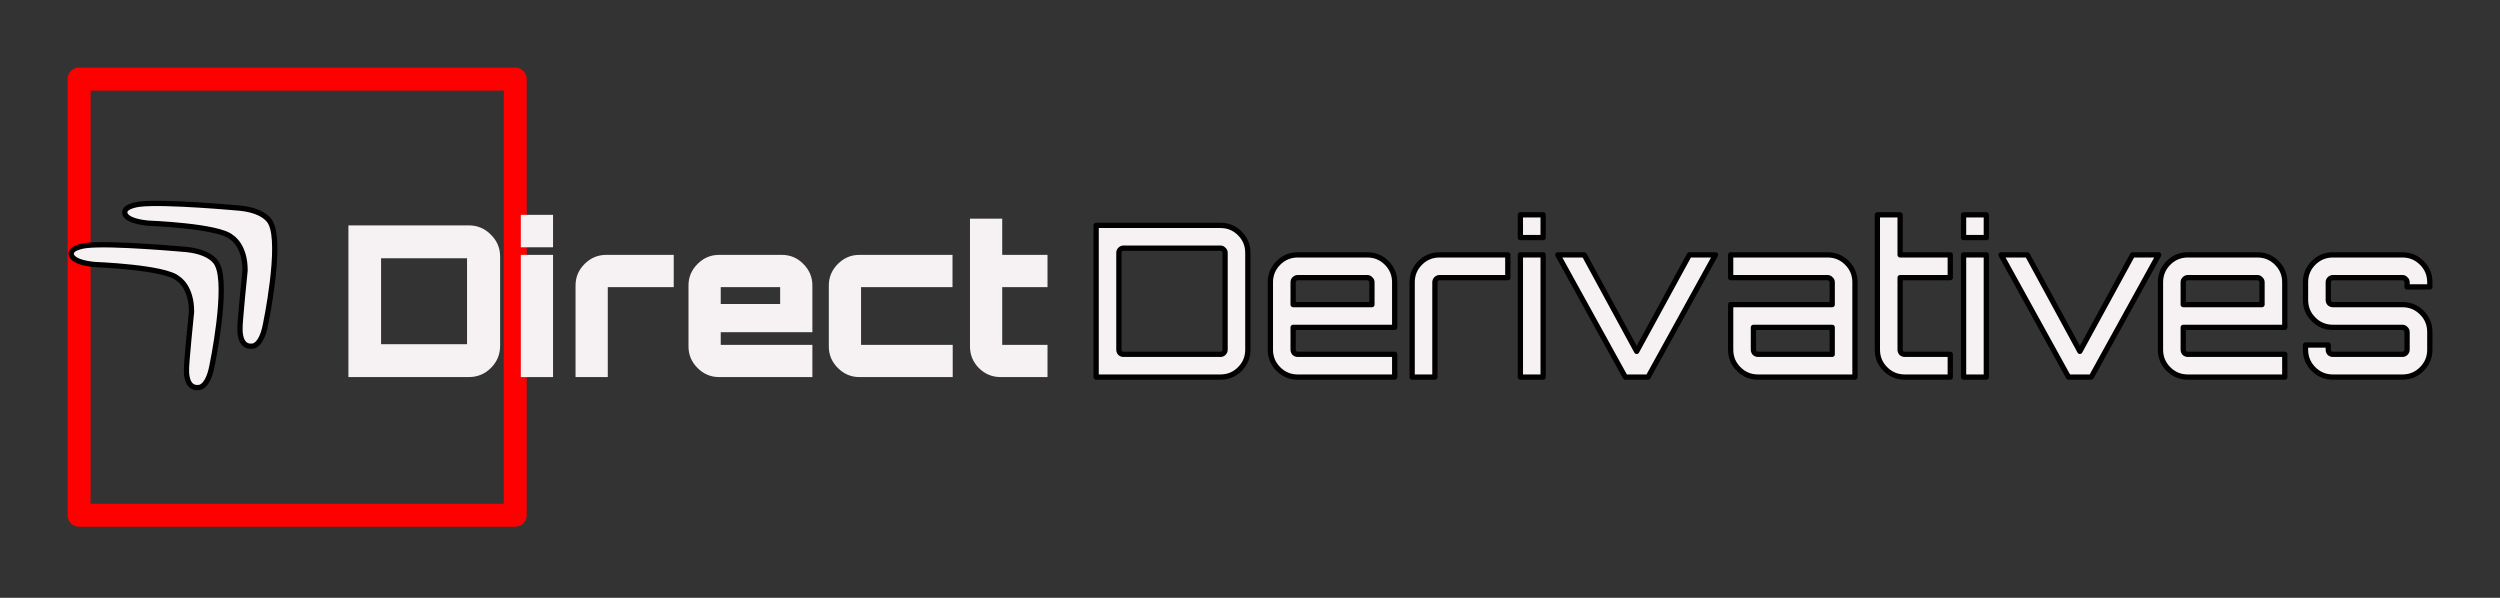 <?xml version="1.0" encoding="UTF-8" standalone="no"?>
<svg
   xmlns:dc="http://purl.org/dc/elements/1.1/"
   xmlns:cc="http://creativecommons.org/ns#"
   xmlns:rdf="http://www.w3.org/1999/02/22-rdf-syntax-ns#"
   xmlns:svg="http://www.w3.org/2000/svg"
   xmlns="http://www.w3.org/2000/svg"
   xmlns:sodipodi="http://sodipodi.sourceforge.net/DTD/sodipodi-0.dtd"
   xmlns:inkscape="http://www.inkscape.org/namespaces/inkscape"
   viewBox="0 0 230 55"
   fill-rule="evenodd"
   clip-rule="evenodd"
   stroke-linejoin="round"
   stroke-miterlimit="1.414"
   id="svg2"
   version="1.1"
   inkscape:version="0.91 r13725"
   sodipodi:docname="construct-white.svg">
  <rect x="0" y="0" width="230" height="55" fill="#333333" stroke="none"/>
  <defs
     id="defs12" />
  <sodipodi:namedview
     pagecolor="#ffffff"
     bordercolor="#666666"
     borderopacity="1"
     objecttolerance="10"
     gridtolerance="10"
     guidetolerance="10"
     inkscape:pageopacity="0"
     inkscape:pageshadow="2"
     inkscape:window-width="1440"
     inkscape:window-height="791"
     id="namedview10"
     showgrid="false"
     showguides="false"
     inkscape:zoom="0.97150323"
     inkscape:cx="71.404108"
     inkscape:cy="192.19322"
     inkscape:window-x="0"
     inkscape:window-y="1"
     inkscape:window-maximized="1"
     inkscape:current-layer="g4260" />
  <path
     d="M47.401 48.457H7.279a1.056 1.056 0 0 1-1.056-1.056V7.279c0-.583.473-1.056 1.056-1.056h40.122c.583 0 1.056.473 1.056 1.056v40.122c0 .583-.473 1.056-1.056 1.056zM8.335 46.345h38.01V8.335H8.335v38.01z"
     fill="#fff"
     fill-rule="nonzero"
     id="path6"
     style="fill:#ff0000" />
  <g
     transform="matrix(0.809,0,0,0.809,-4.293,-777.603)"
     id="layer1"
     inkscape:label="Layer 1">
    <g
       transform="translate(4.174,31.832)"
       id="g4351">
      <g
         id="g4260"
         transform="matrix(0.599,0,0,0.599,3.58,381.617)"
         style="fill:#f6f2f4;fill-opacity:1">
        <g
           style="font-style:normal;font-weight:normal;font-size:40px;line-height:125%;font-family:sans-serif;letter-spacing:0px;word-spacing:0px;fill:#f6f2f4;fill-opacity:1;stroke:none;stroke-width:1px;stroke-linecap:butt;stroke-linejoin:miter;stroke-opacity:1"
           id="text3336">
          <path
             d="m 62.062,957.215 22.84,0 q 2.48,0 4.2,1.76 1.76,1.72 1.76,4.16 l 0,16.96 q 0,2.44 -1.76,4.2 -1.72,1.72 -4.2,1.72 l -22.84,0 0,-28.8 z m 6.2,6.24 0,16.32 16.32,0 0,-16.32 -16.32,0 z"
             style="font-style:normal;font-variant:normal;font-weight:900;font-stretch:normal;font-family:Orbitron;-inkscape-font-specification:'Orbitron Heavy';fill:#f6f2f4;fill-opacity:1;stroke:none;stroke-opacity:1"
             id="path4182" />
          <path
             d="m 94.79,986.015 0,-23.2 6.12,0 0,23.2 -6.12,0 z m 0,-30.8 6.12,0 0,6.16 -6.12,0 0,-6.16 z"
             style="font-style:normal;font-variant:normal;font-weight:900;font-stretch:normal;font-family:Orbitron;-inkscape-font-specification:'Orbitron Heavy';fill:#f6f2f4;fill-opacity:1;stroke:none;stroke-opacity:1"
             id="path4184" />
          <path
             d="m 111.021,962.815 12.8,0 0,6.12 -12.52,0 0,17.08 -6.12,0 0,-17.4 q 0,-2.36 1.72,-4.08 1.72,-1.72 4.12,-1.72 z"
             style="font-style:normal;font-variant:normal;font-weight:900;font-stretch:normal;font-family:Orbitron;-inkscape-font-specification:'Orbitron Heavy';fill:#f6f2f4;fill-opacity:1;stroke:none;stroke-opacity:1"
             id="path4186" />
          <path
             d="m 144.345,962.815 q 2.4,0 4.08,1.72 1.72,1.72 1.72,4.08 l 0,8.88 -17.4,0 0,2.4 17.4,0 0,6.12 -17.72,0 q -2.36,0 -4.08,-1.72 -1.72,-1.72 -1.72,-4.08 l 0,-11.6 q 0,-2.36 1.72,-4.08 1.72,-1.72 4.08,-1.72 l 11.92,0 z m -11.6,9.32 11.28,0 0,-3.2 -11.28,0 0,3.2 z"
             style="font-style:normal;font-variant:normal;font-weight:900;font-stretch:normal;font-family:Orbitron;-inkscape-font-specification:'Orbitron Heavy';fill:#f6f2f4;fill-opacity:1;stroke:none;stroke-opacity:1"
             id="path4188" />
          <path
             d="m 176.746,968.935 -17.36,0 0,10.96 17.4,0 0,6.12 -17.72,0 q -2.36,0 -4.08,-1.72 -1.72,-1.72 -1.72,-4.08 l 0,-11.6 q 0,-2.36 1.72,-4.08 1.72,-1.72 4.08,-1.72 l 17.68,0 0,6.12 z"
             style="font-style:normal;font-variant:normal;font-weight:900;font-stretch:normal;font-family:Orbitron;-inkscape-font-specification:'Orbitron Heavy';fill:#f6f2f4;fill-opacity:1;stroke:none;stroke-opacity:1"
             id="path4190" />
          <path
             d="m 194.785,968.935 -8.6,0 0,10.96 8.6,0 0,6.12 -8.88,0 q -2.44,0 -4.16,-1.72 -1.68,-1.72 -1.68,-4.08 l 0,-24.28 6.12,0 0,6.88 8.6,0 0,6.12 z"
             style="font-style:normal;font-variant:normal;font-weight:900;font-stretch:normal;font-family:Orbitron;-inkscape-font-specification:'Orbitron Heavy';fill:#f6f2f4;fill-opacity:1;stroke:none;stroke-opacity:1"
             id="path4192" />
        </g>
        <g
           transform="translate(28.891,116.497)"
           id="g4347"
           style="stroke:#000000;stroke-opacity:1;fill:#f6f2f4;fill-opacity:1">
          <path
             id="path3488"
             d="m -9.273,838.09 c 0,0 -0.588,1.698 4.404,2.209 0,0 13.488,0.495 15.85,2.678 0,0 2.596,1.485 2.566,6.321 0,0 -1.064,10.316 -0.957,11.088 0,0 -0.21,3.602 2.38,3.256 0,0 1.647,0.062 2.453,-4.064 0,0 3.17,-15.131 1.012,-19.279 0,0 -0.838,-2.312 -5.754,-2.841 0,0 -14.45,-1.34 -19.14,-0.766 3.5e-5,-10e-6 -2.646,0.28 -2.815,1.398 z"
             inkscape:connector-curvature="0"
             style="fill:#f6f2f4;fill-opacity:1;stroke:#000000;stroke-opacity:1" />
          <path
             style="fill:#f6f2f4;fill-opacity:1;stroke:#000000;stroke-opacity:1"
             inkscape:connector-curvature="0"
             d="m -19.435,845.942 c 0,0 -0.588,1.698 4.404,2.209 0,0 13.488,0.495 15.85,2.678 0,0 2.596,1.485 2.566,6.321 0,0 -1.064,10.316 -0.957,11.088 0,0 -0.21,3.602 2.38,3.256 0,0 1.647,0.062 2.453,-4.064 0,0 3.17,-15.131 1.012,-19.279 0,0 -0.838,-2.312 -5.754,-2.841 0,0 -14.45,-1.34 -19.14,-0.766 3.5e-5,-10e-6 -2.646,0.28 -2.815,1.398 z"
             id="path3535" />
        </g>
        <g
           style="font-style:normal;font-weight:normal;font-size:40px;line-height:125%;font-family:sans-serif;letter-spacing:0px;word-spacing:0px;fill:#f6f2f4;fill-opacity:1;stroke:none;stroke-width:1px;stroke-linecap:butt;stroke-linejoin:miter;stroke-opacity:1"
           id="text4337">
          <path
             d="m 204.018,957.215 23.6,0 q 2.16,0 3.68,1.52 1.52,1.52 1.52,3.68 l 0,18.4 q 0,2.16 -1.52,3.68 -1.52,1.52 -3.68,1.52 l -23.6,0 0,-28.8 z m 24.48,23.6 0,-18.4 q 0,-0.36 -0.28,-0.6 -0.24,-0.28 -0.6,-0.28 l -18.4,0 q -0.36,0 -0.64,0.28 -0.24,0.24 -0.24,0.6 l 0,18.4 q 0,0.36 0.24,0.64 0.28,0.24 0.64,0.24 l 18.4,0 q 0.36,0 0.6,-0.24 0.28,-0.28 0.28,-0.64 z"
             style="font-style:normal;font-variant:normal;font-weight:500;font-stretch:normal;font-family:Orbitron;-inkscape-font-specification:'Orbitron Medium';fill:#f6f2f4;fill-opacity:1;stroke:#000000;stroke-opacity:1"
             id="path4195" />
          <path
             d="m 255.497,962.815 q 2.16,0 3.68,1.52 1.52,1.52 1.52,3.68 l 0,8.56 -19.28,0 0,4.24 q 0,0.36 0.24,0.64 0.28,0.24 0.64,0.24 l 18.4,0 0,4.32 -18.4,0 q -2.16,0 -3.68,-1.52 -1.52,-1.52 -1.52,-3.68 l 0,-12.8 q 0,-2.16 1.52,-3.68 1.52,-1.52 3.68,-1.52 l 13.2,0 z m -14.08,9.44 14.96,0 0,-4.24 q 0,-0.36 -0.28,-0.6 -0.24,-0.28 -0.6,-0.28 l -13.2,0 q -0.36,0 -0.64,0.28 -0.24,0.24 -0.24,0.6 l 0,4.24 z"
             style="font-style:normal;font-variant:normal;font-weight:500;font-stretch:normal;font-family:Orbitron;-inkscape-font-specification:'Orbitron Medium';fill:#f6f2f4;fill-opacity:1;stroke:#000000;stroke-opacity:1"
             id="path4197" />
          <path
             d="m 269.212,962.815 12.96,0 0,4.32 -12.96,0 q -0.36,0 -0.64,0.28 -0.24,0.24 -0.24,0.6 l 0,18 -4.32,0 0,-5.2 0,-12.8 q 0,-2.16 1.52,-3.68 1.52,-1.52 3.68,-1.52 z"
             style="font-style:normal;font-variant:normal;font-weight:500;font-stretch:normal;font-family:Orbitron;-inkscape-font-specification:'Orbitron Medium';fill:#f6f2f4;fill-opacity:1;stroke:#000000;stroke-opacity:1"
             id="path4199" />
          <path
             d="m 284.559,986.015 0,-23.2 4.32,0 0,23.2 -4.32,0 z m 0,-30.8 4.32,0 0,4.32 -4.32,0 0,-4.32 z"
             style="font-style:normal;font-variant:normal;font-weight:500;font-stretch:normal;font-family:Orbitron;-inkscape-font-specification:'Orbitron Medium';fill:#f6f2f4;fill-opacity:1;stroke:#000000;stroke-opacity:1"
             id="path4201" />
          <path
             d="m 316.638,962.815 4.96,0 -12.8,23.2 -4.32,0 -12.8,-23.2 5,0 9.96,18.32 10,-18.32 z"
             style="font-style:normal;font-variant:normal;font-weight:500;font-stretch:normal;font-family:Orbitron;-inkscape-font-specification:'Orbitron Medium';fill:#f6f2f4;fill-opacity:1;stroke:#000000;stroke-opacity:1"
             id="path4203" />
          <path
             d="m 342.881,962.815 q 2.16,0 3.68,1.52 1.52,1.52 1.52,3.68 l 0,18 -18.4,0 q -2.16,0 -3.68,-1.52 -1.52,-1.52 -1.52,-3.68 l 0,-8.56 19.28,0 0,-4.24 q 0,-0.36 -0.28,-0.6 -0.24,-0.28 -0.6,-0.28 l -18.4,0 0,-4.32 18.4,0 z m 0.88,18.88 0,-5.12 -14.96,0 0,4.24 q 0,0.36 0.24,0.64 0.28,0.24 0.64,0.24 l 14.08,0 z"
             style="font-style:normal;font-variant:normal;font-weight:500;font-stretch:normal;font-family:Orbitron;-inkscape-font-specification:'Orbitron Medium';fill:#f6f2f4;fill-opacity:1;stroke:#000000;stroke-opacity:1"
             id="path4205" />
          <path
             d="m 366.173,967.135 -9.52,0 0,13.68 q 0,0.36 0.24,0.64 0.28,0.24 0.64,0.24 l 8.64,0 0,4.32 -8.64,0 q -2.16,0 -3.68,-1.52 -1.52,-1.52 -1.52,-3.68 l 0,-12.8 0,-12.8 4.32,0 0,7.6 9.52,0 0,4.32 z"
             style="font-style:normal;font-variant:normal;font-weight:500;font-stretch:normal;font-family:Orbitron;-inkscape-font-specification:'Orbitron Medium';fill:#f6f2f4;fill-opacity:1;stroke:#000000;stroke-opacity:1"
             id="path4207" />
          <path
             d="m 368.699,986.015 0,-23.2 4.32,0 0,23.2 -4.32,0 z m 0,-30.8 4.32,0 0,4.32 -4.32,0 0,-4.32 z"
             style="font-style:normal;font-variant:normal;font-weight:500;font-stretch:normal;font-family:Orbitron;-inkscape-font-specification:'Orbitron Medium';fill:#f6f2f4;fill-opacity:1;stroke:#000000;stroke-opacity:1"
             id="path4209" />
          <path
             d="m 400.779,962.815 4.96,0 -12.8,23.2 -4.32,0 -12.8,-23.2 5,0 9.96,18.32 10,-18.32 z"
             style="font-style:normal;font-variant:normal;font-weight:500;font-stretch:normal;font-family:Orbitron;-inkscape-font-specification:'Orbitron Medium';fill:#f6f2f4;fill-opacity:1;stroke:#000000;stroke-opacity:1"
             id="path4211" />
          <path
             d="m 424.481,962.815 q 2.16,0 3.68,1.52 1.52,1.52 1.52,3.68 l 0,8.56 -19.28,0 0,4.24 q 0,0.36 0.24,0.64 0.28,0.24 0.64,0.24 l 18.4,0 0,4.32 -18.4,0 q -2.16,0 -3.68,-1.52 -1.52,-1.52 -1.52,-3.68 l 0,-12.8 q 0,-2.16 1.52,-3.68 1.52,-1.52 3.68,-1.52 l 13.2,0 z m -14.08,9.44 14.96,0 0,-4.24 q 0,-0.36 -0.28,-0.6 -0.24,-0.28 -0.6,-0.28 l -13.2,0 q -0.36,0 -0.64,0.28 -0.24,0.24 -0.24,0.6 l 0,4.24 z"
             style="font-style:normal;font-variant:normal;font-weight:500;font-stretch:normal;font-family:Orbitron;-inkscape-font-specification:'Orbitron Medium';fill:#f6f2f4;fill-opacity:1;stroke:#000000;stroke-opacity:1"
             id="path4213" />
          <path
             d="m 457.218,968.015 0,0.88 -4.32,0 0,-0.88 q 0,-0.36 -0.28,-0.6 -0.24,-0.28 -0.6,-0.28 l -13.2,0 q -0.36,0 -0.64,0.28 -0.24,0.24 -0.24,0.6 l 0,3.36 q 0,0.36 0.24,0.64 0.28,0.24 0.64,0.24 l 13.2,0 q 2.16,0 3.68,1.52 1.52,1.52 1.52,3.68 l 0,3.36 q 0,2.16 -1.52,3.68 -1.52,1.52 -3.68,1.52 l -13.2,0 q -2.16,0 -3.68,-1.52 -1.52,-1.52 -1.52,-3.68 l 0,-0.88 4.32,0 0,0.88 q 0,0.36 0.24,0.64 0.28,0.24 0.64,0.24 l 13.2,0 q 0.36,0 0.6,-0.24 0.28,-0.28 0.28,-0.64 l 0,-3.36 q 0,-0.36 -0.28,-0.6 -0.24,-0.28 -0.6,-0.28 l -13.2,0 q -2.16,0 -3.68,-1.52 -1.52,-1.52 -1.52,-3.68 l 0,-3.36 q 0,-2.16 1.52,-3.68 1.52,-1.52 3.68,-1.52 l 13.2,0 q 2.16,0 3.68,1.52 1.52,1.52 1.52,3.68 z"
             style="font-style:normal;font-variant:normal;font-weight:500;font-stretch:normal;font-family:Orbitron;-inkscape-font-specification:'Orbitron Medium';fill:#f6f2f4;fill-opacity:1;stroke:#000000;stroke-opacity:1"
             id="path4215" />
        </g>
      </g>
    </g>
  </g>
</svg>
